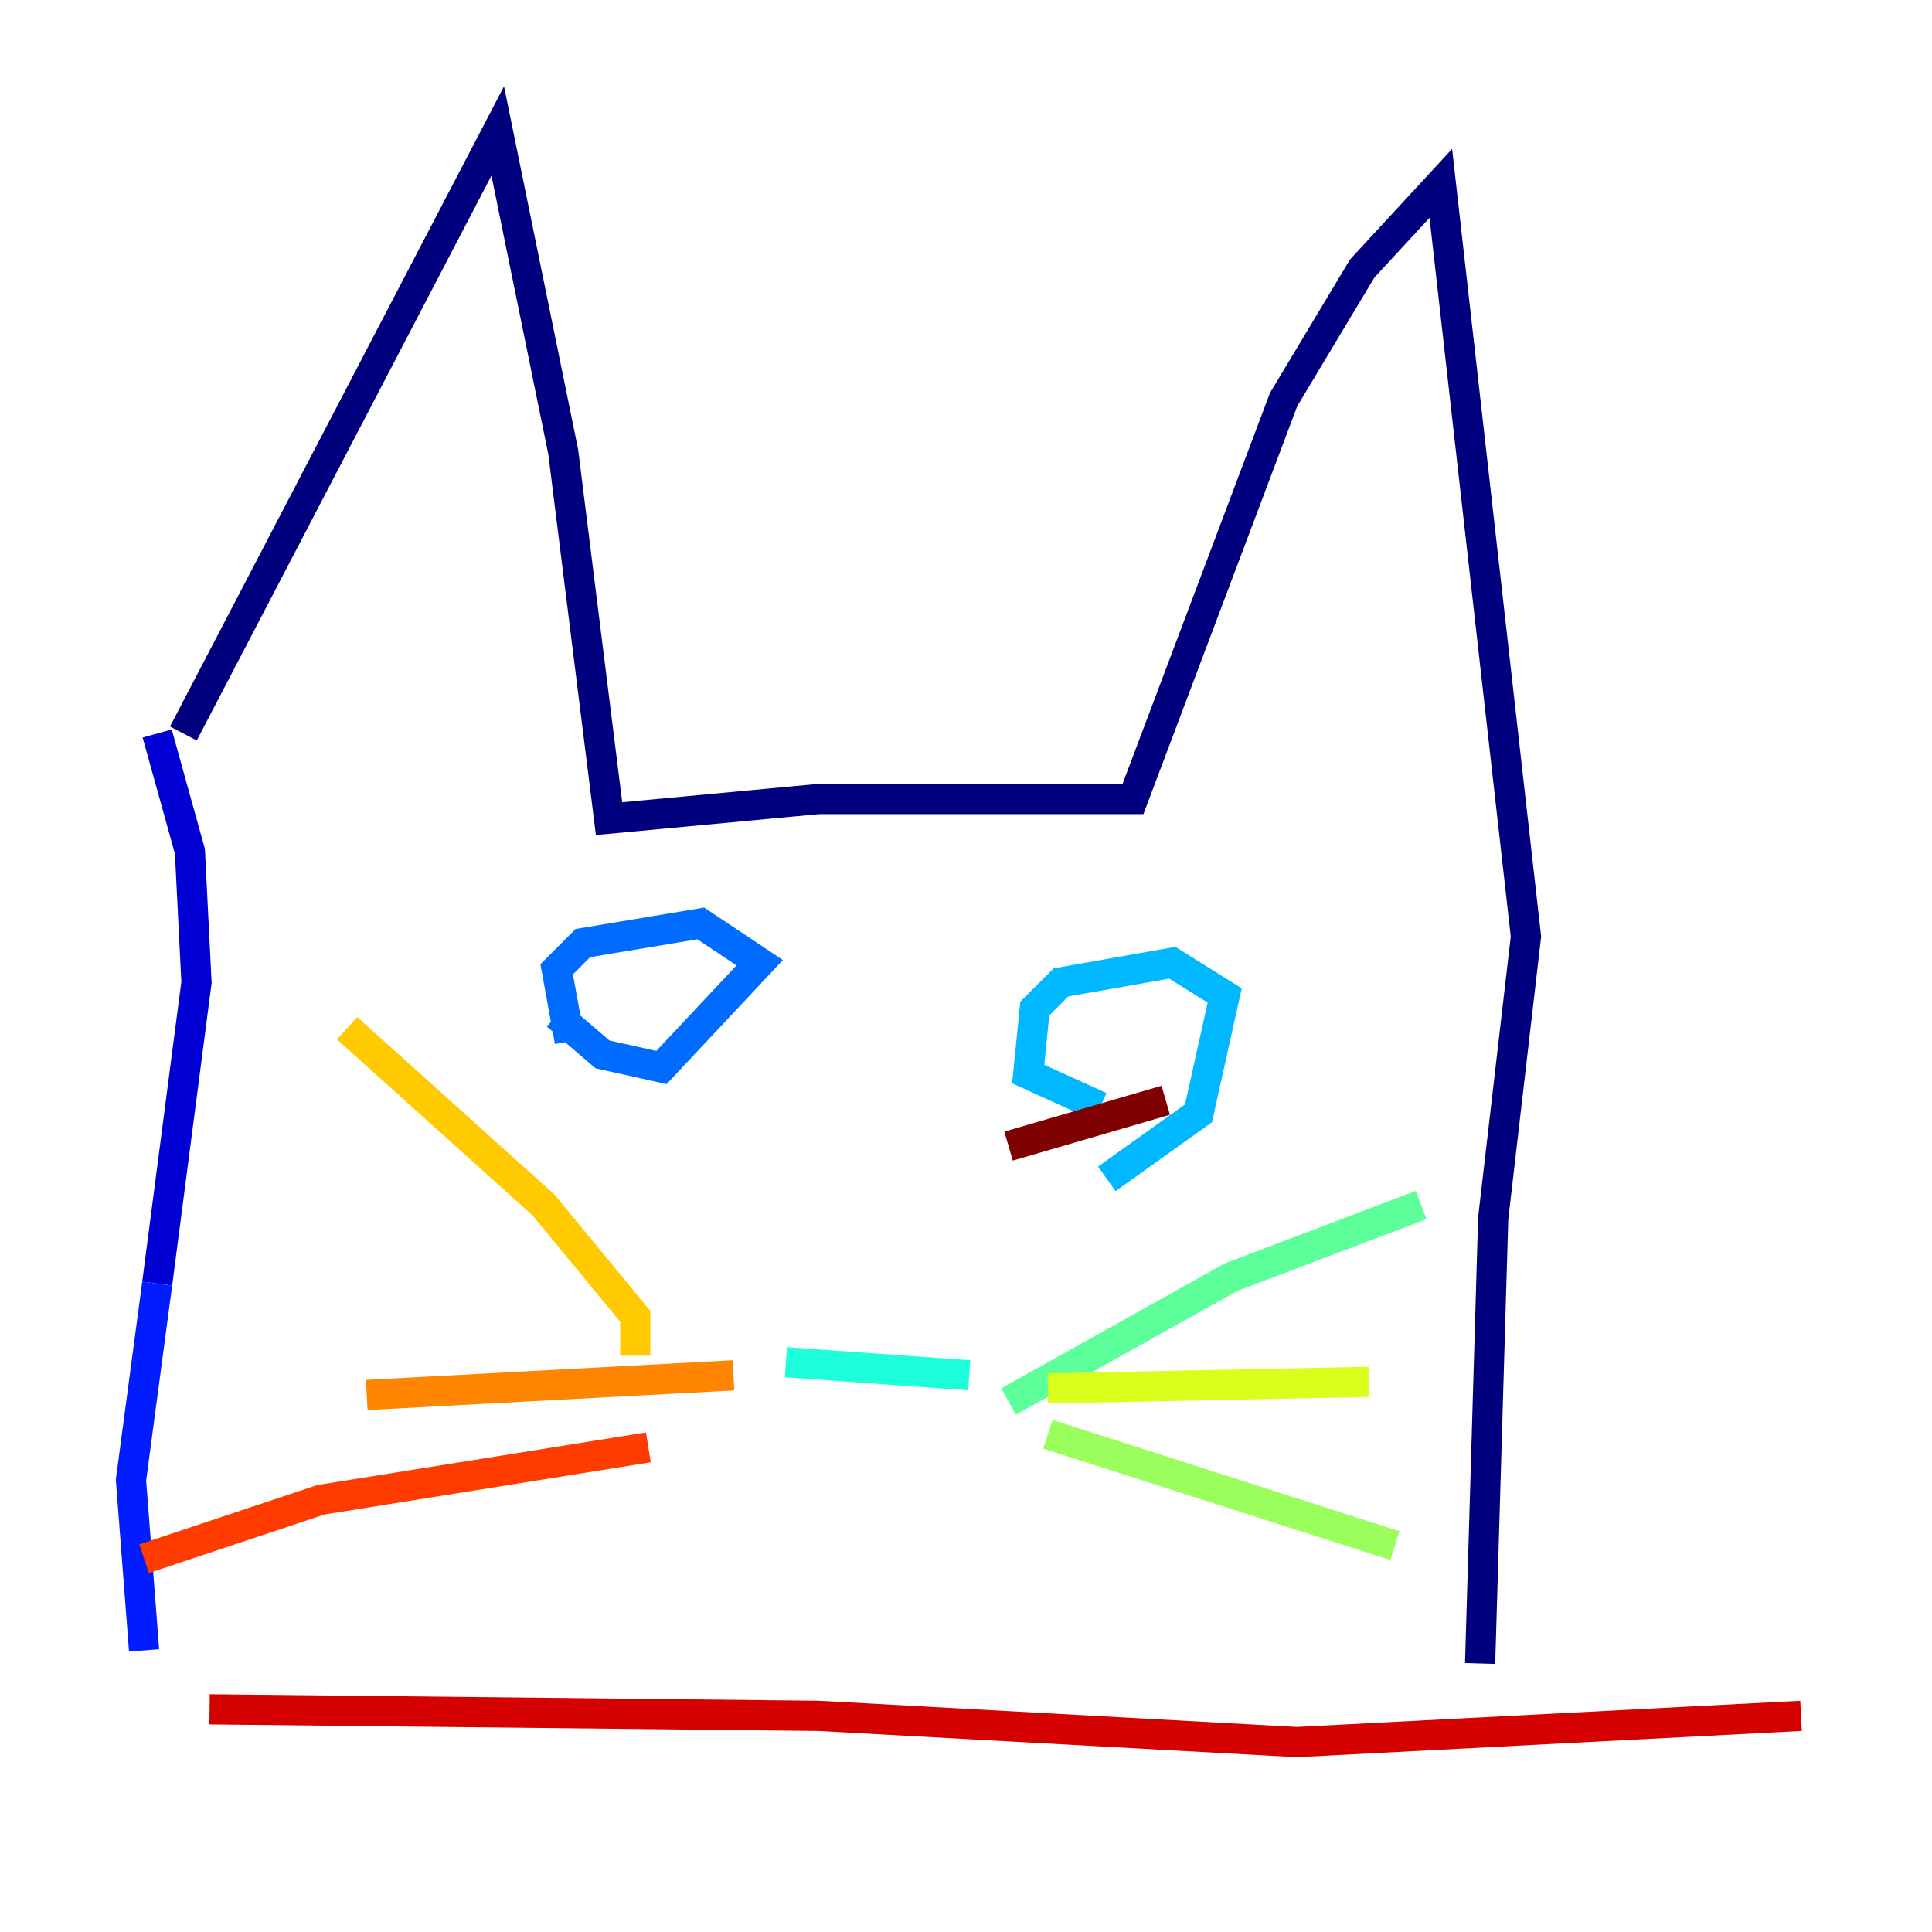 <?xml version="1.0" encoding="utf-8" ?>
<svg baseProfile="tiny" height="128" version="1.2" viewBox="0,0,128,128" width="128" xmlns="http://www.w3.org/2000/svg" xmlns:ev="http://www.w3.org/2001/xml-events" xmlns:xlink="http://www.w3.org/1999/xlink"><defs /><polyline fill="none" points="12.149,48.597 32.976,8.678 37.315,29.939 40.352,54.237 54.237,52.936 75.064,52.936 85.044,26.468 90.251,17.79 95.458,12.149 101.098,62.047 98.929,80.705 98.061,110.21" stroke="#00007f" stroke-width="2" /><polyline fill="none" points="10.414,48.597 12.583,56.407 13.017,65.085 10.414,85.044" stroke="#0000d5" stroke-width="2" /><polyline fill="none" points="10.414,85.044 8.678,98.061 9.546,109.342" stroke="#001cff" stroke-width="2" /><polyline fill="none" points="37.749,68.99 36.881,64.217 38.617,62.481 46.427,61.18 50.332,63.783 43.824,70.725 39.919,69.858 36.881,67.254" stroke="#006cff" stroke-width="2" /><polyline fill="none" points="72.895,73.329 68.122,71.159 68.556,66.82 70.291,65.085 77.668,63.783 81.139,65.953 79.403,73.763 73.329,78.102" stroke="#00b8ff" stroke-width="2" /><polyline fill="none" points="52.068,90.251 64.217,91.119" stroke="#1cffda" stroke-width="2" /><polyline fill="none" points="66.82,92.854 81.573,84.61 94.156,79.837" stroke="#5cff9a" stroke-width="2" /><polyline fill="none" points="69.424,95.024 92.42,102.4" stroke="#9aff5c" stroke-width="2" /><polyline fill="none" points="69.424,91.986 90.685,91.552" stroke="#daff1c" stroke-width="2" /><polyline fill="none" points="42.088,89.817 42.088,87.214 36.014,79.837 22.997,68.122" stroke="#ffcb00" stroke-width="2" /><polyline fill="none" points="48.597,91.119 24.298,92.42" stroke="#ff8500" stroke-width="2" /><polyline fill="none" points="42.956,95.891 21.261,99.363 9.546,103.268" stroke="#ff3b00" stroke-width="2" /><polyline fill="none" points="13.885,113.248 54.237,113.681 85.912,115.417 119.322,113.681" stroke="#d50000" stroke-width="2" /><polyline fill="none" points="66.82,75.932 77.234,72.895" stroke="#7f0000" stroke-width="2" /></svg>